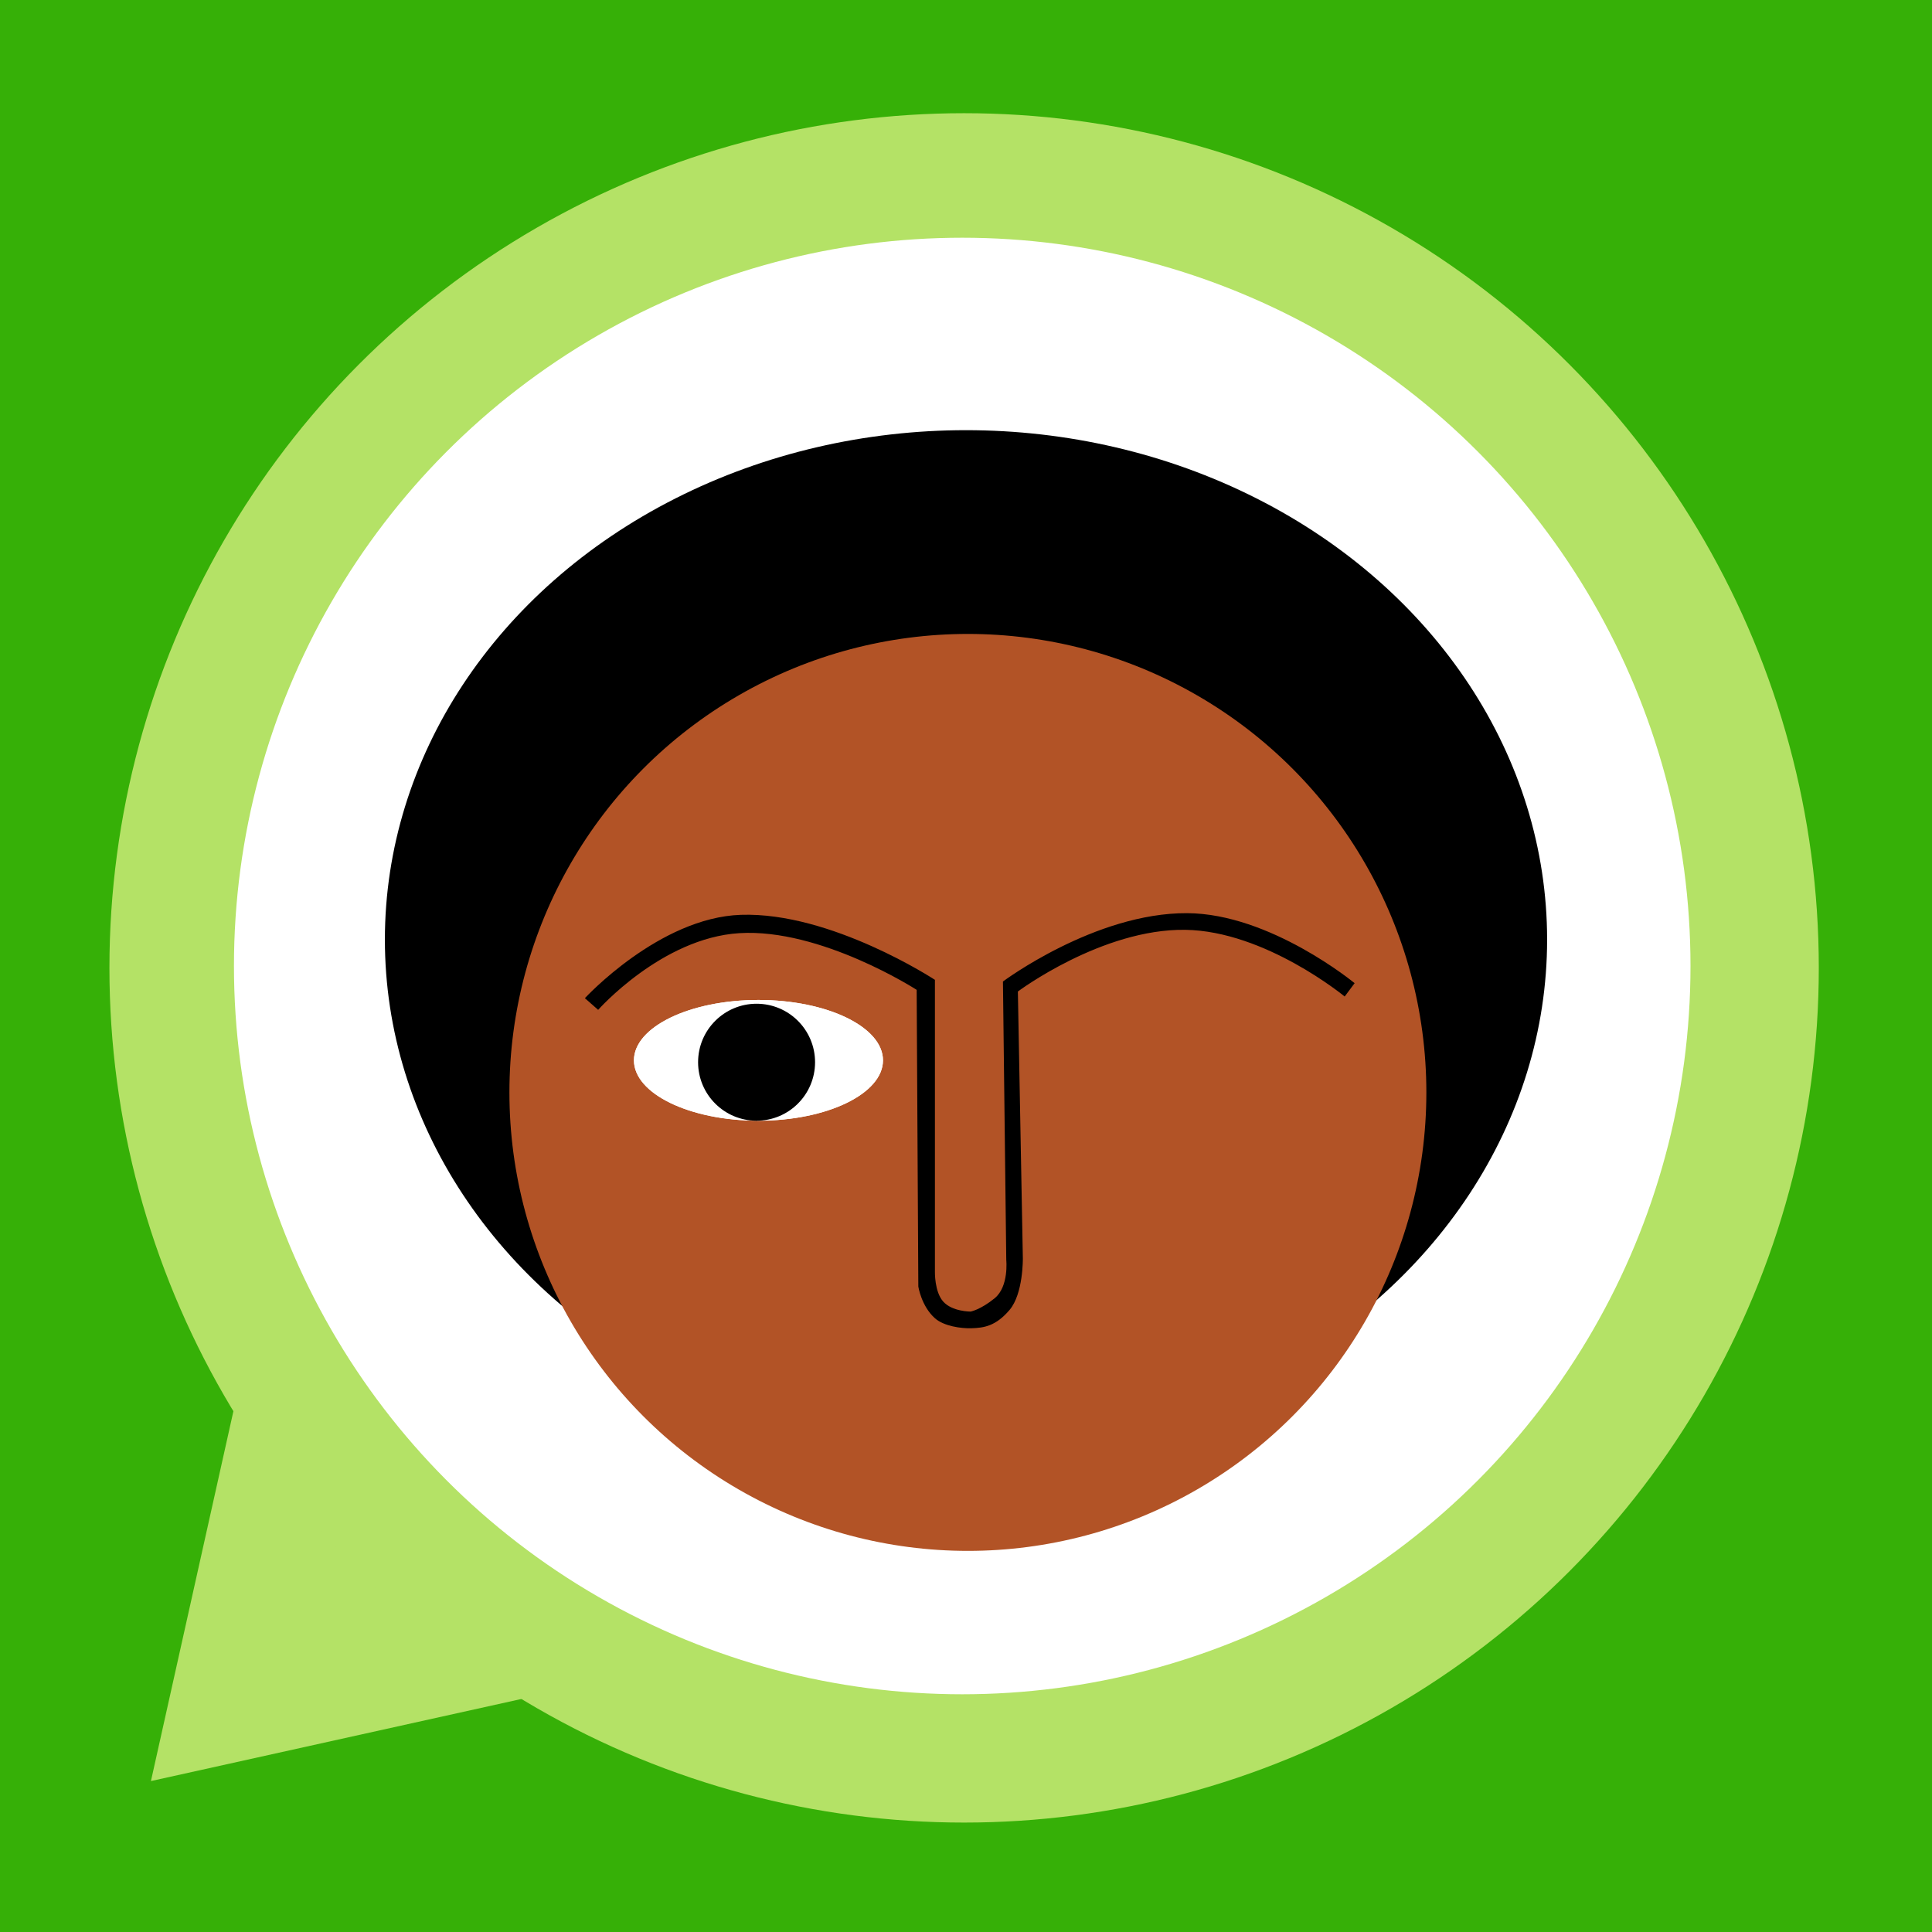 <svg id="left-eye" xmlns="http://www.w3.org/2000/svg" width="512" height="512" viewBox="0 0 512 512">
  <defs>
    <style>
      .cls-1 {
        fill: #36b007;
      }

      .cls-2, .cls-3 {
        fill: #b4e266;
      }

      .cls-2, .cls-6 {
        fill-rule: evenodd;
      }

      .cls-4 {
        fill: #fff;
      }

      .cls-5 {
        fill: #b25326;
      }
    </style>
  </defs>
  <rect class="cls-1" width="512" height="515"/>
  <path class="cls-2" d="M40,472L74.338,318,194,437.877,40,472"/>
  <circle class="cls-3" cx="255.5" cy="256.5" r="226.5"/>
  <circle class="cls-4" cx="255" cy="256" r="193"/>
  <ellipse id="hair" cx="256" cy="249" rx="154" ry="135"/>
  <circle id="face" class="cls-5" cx="256.5" cy="289.5" r="121.5"/>
  <ellipse id="eye" class="cls-4" cx="201" cy="281" rx="33" ry="16"/>
  <circle id="pupil" cx="200.5" cy="281.5" r="15.5"/>
  <ellipse id="eye-2" data-name="eye" class="cls-4" cx="201" cy="281" rx="33" ry="16"/>
  <circle id="pupil-2" data-name="pupil" cx="200.5" cy="281.5" r="15.5"/>
  <path id="NOSE_EYEBROW" class="cls-6" d="M155,264.528s19.675-21.357,41.326-22.09c23.955-.81,51.438,17.23,51.438,17.23V336.98s-0.144,5.325,2.2,7.952c2.384,2.674,7.254,2.651,7.254,2.651s2.611-.465,6.375-3.534c3.82-3.116,3.077-10.161,3.077-10.161L265.79,260.11s24.385-18.229,48.8-18.113c22.068,0.1,44.4,18.554,44.4,18.554l-2.638,3.535s-21.007-17.347-42.205-17.672c-22.088-.338-44.4,16.346-44.4,16.346l1.318,70.686s0.136,9.4-3.517,13.695-6.767,4.755-10.111,4.86c-2.728.085-7.321-.555-9.672-2.651-3.6-3.208-4.4-8.394-4.4-8.394l-0.439-78.637s-25.392-16.381-47.042-15.021c-20.525,1.289-37.369,20.322-37.369,20.322Z"/>
</svg>

